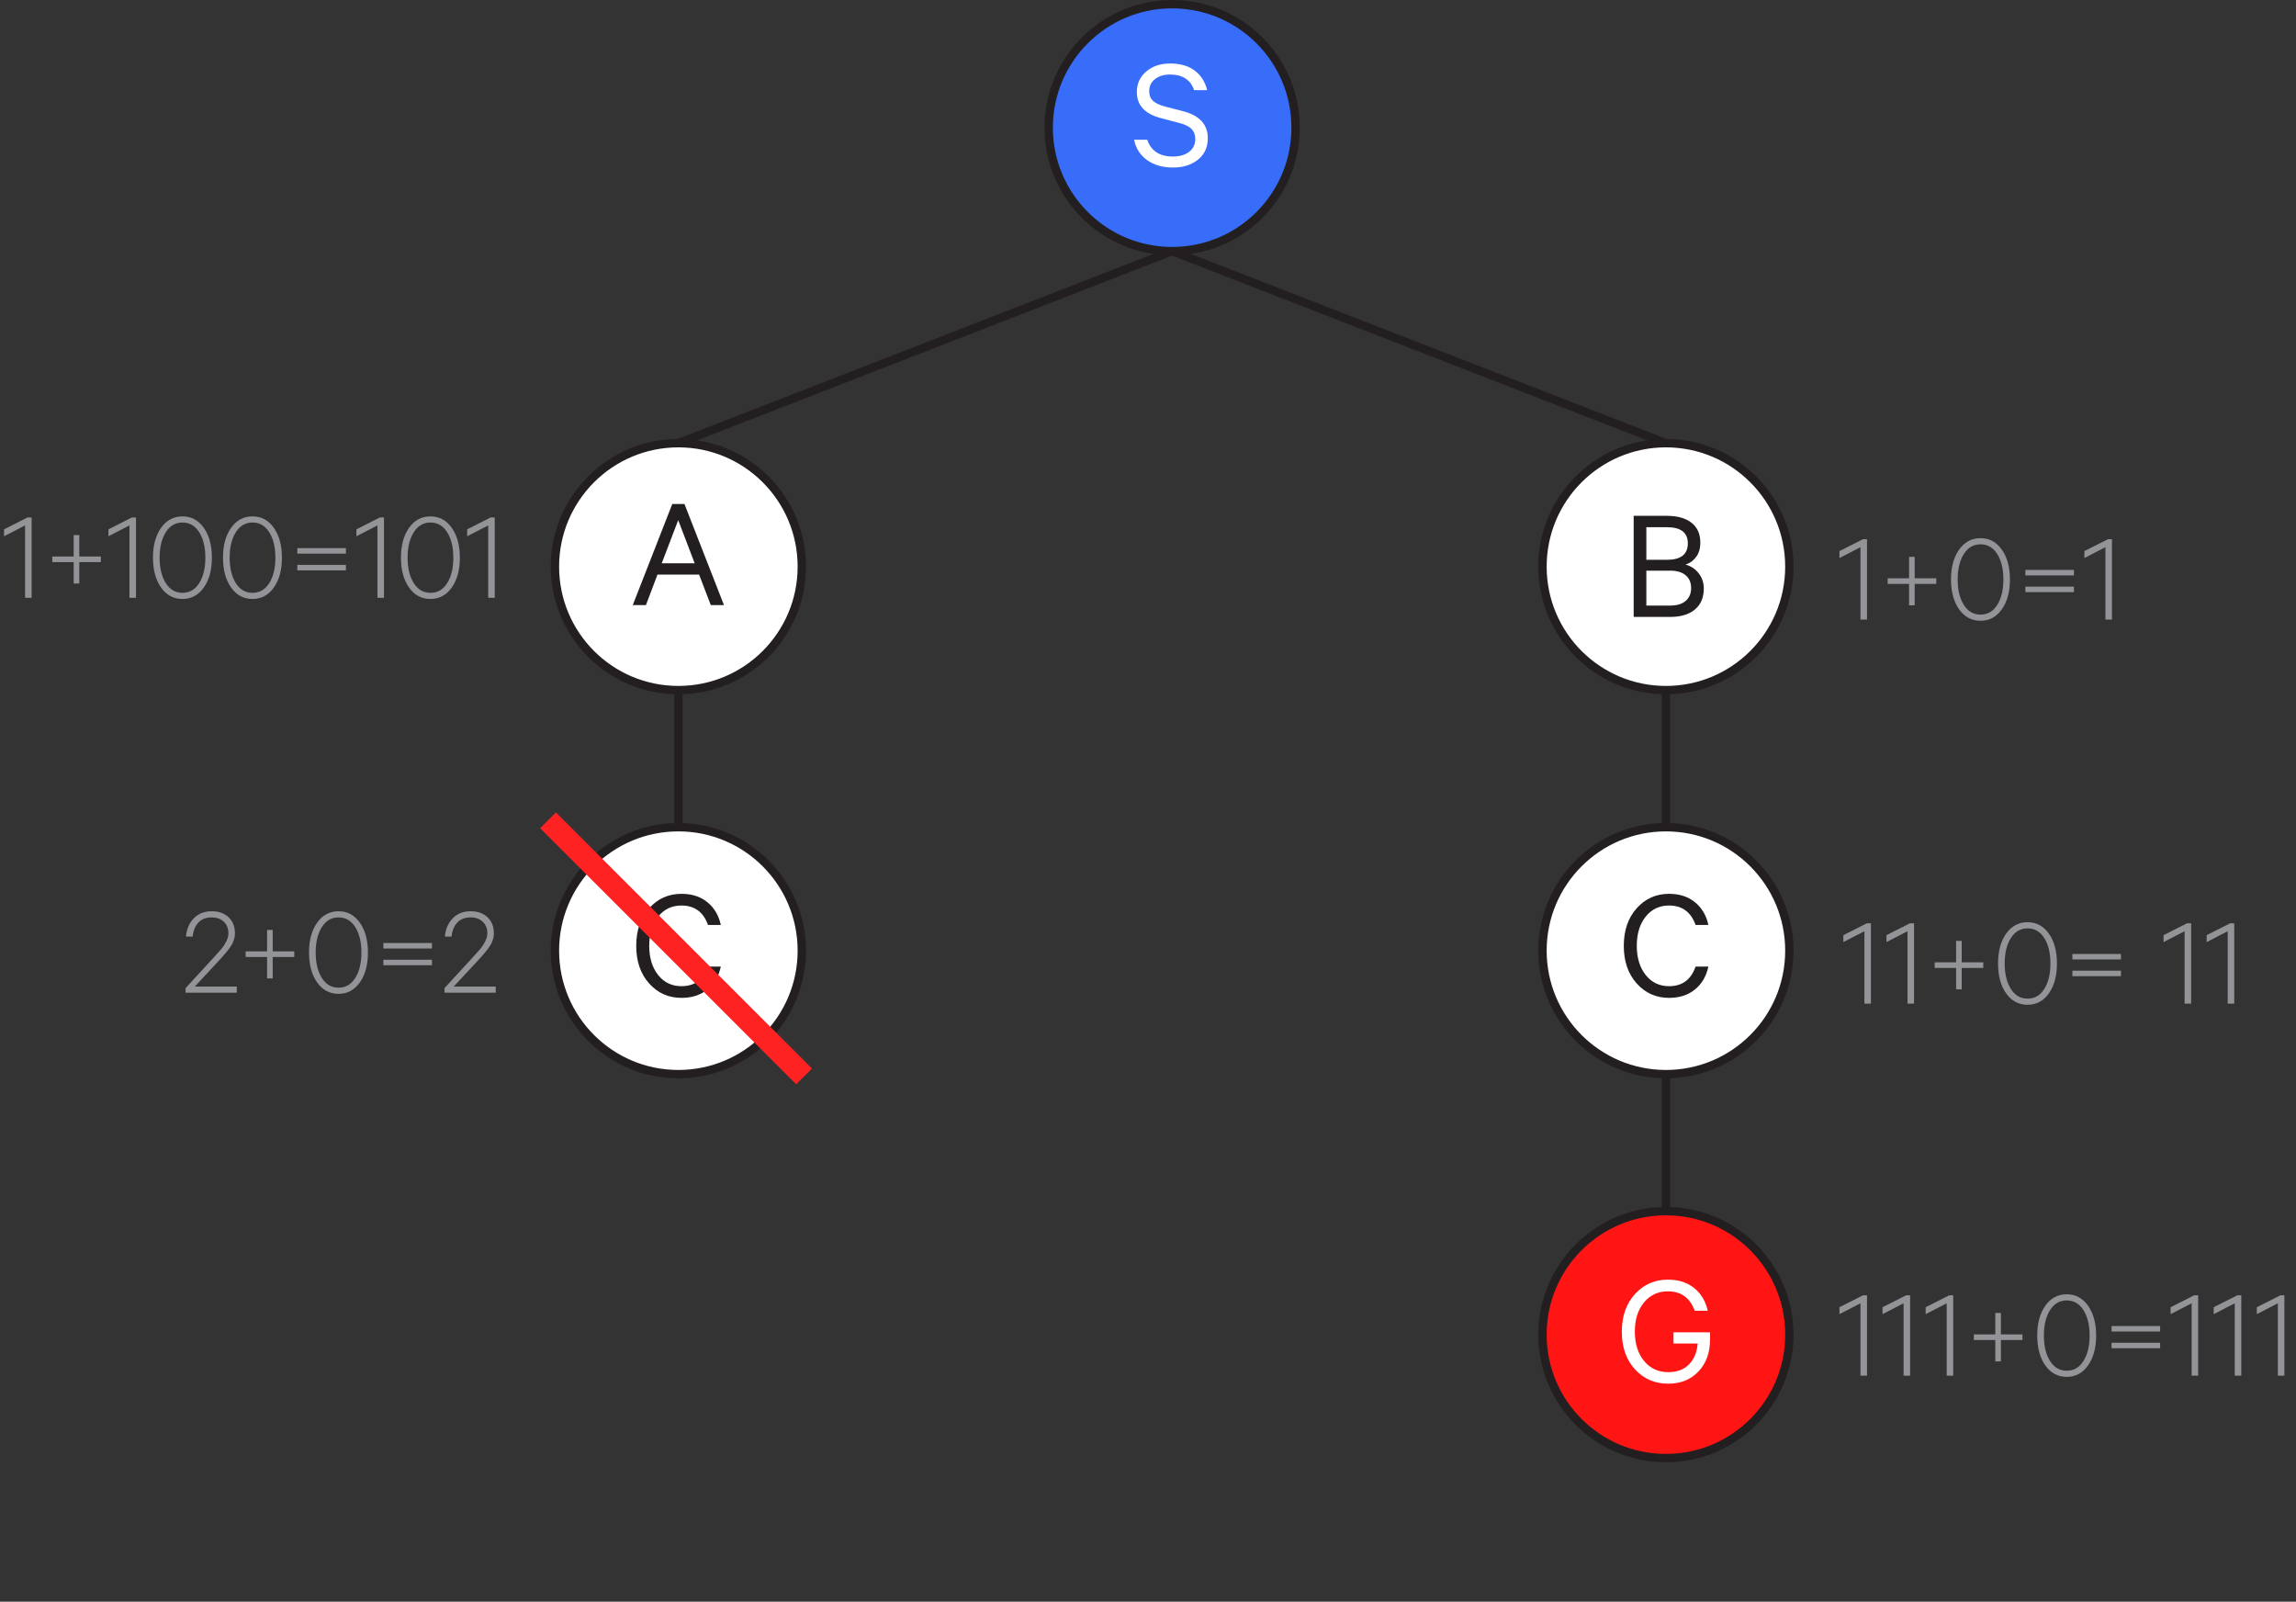 <?xml version="1.0" encoding="utf-8"?>
<!-- Generator: Adobe Illustrator 16.0.0, SVG Export Plug-In . SVG Version: 6.00 Build 0)  -->
<!DOCTYPE svg PUBLIC "-//W3C//DTD SVG 1.1 Tiny//EN" "http://www.w3.org/Graphics/SVG/1.1/DTD/svg11-tiny.dtd">
<svg version="1.1" baseProfile="tiny" id="Layer_1" xmlns="http://www.w3.org/2000/svg" xmlns:xlink="http://www.w3.org/1999/xlink"
	 x="0px" y="0px" width="205.857px" height="143.58px" viewBox="0 0 205.857 143.58" xml:space="preserve">
<rect x="0" y="0" width="205.857" height="143.58" fill="#333333" stroke="none"/>
<g>
	<g>
		<circle fill="#386DF9" stroke="#231F20" stroke-width="0.75" stroke-miterlimit="10" cx="105.093" cy="11.443" r="11.068"/>
		<circle fill="#FFFFFF" stroke="#231F20" stroke-width="0.75" stroke-miterlimit="10" cx="60.822" cy="50.795" r="11.068"/>
		<circle fill="#FFFFFF" stroke="#231F20" stroke-width="0.75" stroke-miterlimit="10" cx="149.365" cy="50.795" r="11.068"/>
		<circle fill="#FFFFFF" stroke="#231F20" stroke-width="0.75" stroke-miterlimit="10" cx="60.822" cy="85.22" r="11.068"/>
		<circle fill="#FF1614" stroke="#231F20" stroke-width="0.75" stroke-miterlimit="10" cx="149.365" cy="119.637" r="11.068"/>
		<circle fill="#FFFFFF" stroke="#231F20" stroke-width="0.75" stroke-miterlimit="10" cx="149.365" cy="85.22" r="11.068"/>
	</g>
	<g>
		
			<line fill="none" stroke="#231F20" stroke-width="0.75" stroke-miterlimit="10" x1="105.094" y1="22.511" x2="60.821" y2="39.727"/>
		
			<line fill="none" stroke="#231F20" stroke-width="0.75" stroke-miterlimit="10" x1="105.094" y1="22.511" x2="149.365" y2="39.727"/>
		
			<line fill="none" stroke="#231F20" stroke-width="0.75" stroke-miterlimit="10" x1="60.821" y1="61.872" x2="60.821" y2="74.152"/>
		
			<line fill="none" stroke="#231F20" stroke-width="0.75" stroke-miterlimit="10" x1="149.365" y1="96.288" x2="149.365" y2="108.569"/>
		
			<line fill="none" stroke="#231F20" stroke-width="0.75" stroke-miterlimit="10" x1="149.365" y1="61.872" x2="149.365" y2="74.152"/>
	</g>
	<g>
		<g>
			<rect x="98.944" y="5.295" fill="none" width="12.299" height="14.757"/>
			<path fill="#FFFFFF" d="M101.678,12.526h1.18c0.345,1.004,1.112,1.505,2.303,1.505c0.6,0,1.085-0.14,1.453-0.42
				c0.369-0.28,0.554-0.667,0.554-1.159c0-0.364-0.113-0.662-0.34-0.893c-0.226-0.231-0.595-0.411-1.106-0.539l-1.623-0.428
				c-1.446-0.374-2.17-1.151-2.17-2.332c0-0.757,0.281-1.375,0.842-1.852c0.561-0.477,1.273-0.716,2.14-0.716
				c0.915,0,1.652,0.214,2.214,0.642c0.561,0.428,0.93,1.011,1.106,1.749h-1.166c-0.324-0.935-1.043-1.402-2.154-1.402
				c-0.551,0-1.001,0.135-1.351,0.406c-0.349,0.271-0.523,0.632-0.523,1.085c0,0.374,0.118,0.667,0.354,0.878
				c0.236,0.211,0.601,0.381,1.093,0.509l1.549,0.398c1.506,0.383,2.258,1.195,2.258,2.435c0,0.807-0.292,1.446-0.878,1.918
				c-0.585,0.472-1.335,0.708-2.25,0.708s-1.683-0.219-2.303-0.657C102.238,13.926,101.845,13.313,101.678,12.526z"/>
		</g>
		<g>
			<rect x="54.674" y="44.647" fill="none" width="12.297" height="11.065"/>
			<path fill="#231F20" d="M60.276,45.179h1.092l3.542,9.061h-1.181l-1.048-2.73h-3.733l-1.033,2.73h-1.181L60.276,45.179z
				 M60.808,46.625l-1.476,3.866h2.951L60.808,46.625z"/>
		</g>
		<g>
			<rect x="143.217" y="45.71" fill="none" width="12.298" height="11.065"/>
			<path fill="#231F20" d="M151.122,50.61c0.482,0.128,0.876,0.389,1.181,0.782s0.458,0.846,0.458,1.357
				c0,0.817-0.266,1.446-0.797,1.889s-1.27,0.664-2.214,0.664h-3.276v-9.061h2.981c0.944,0,1.68,0.207,2.206,0.62
				c0.526,0.413,0.789,1.008,0.789,1.786c0,0.511-0.125,0.937-0.376,1.276S151.506,50.492,151.122,50.61z M147.61,50.182h1.845
				c1.249,0,1.874-0.492,1.874-1.476c0-0.964-0.625-1.446-1.874-1.446h-1.845V50.182z M147.61,51.156v3.129h2.14
				c0.6,0,1.062-0.14,1.387-0.421c0.325-0.28,0.487-0.662,0.487-1.144c0-0.492-0.162-0.875-0.487-1.151
				c-0.324-0.275-0.787-0.414-1.387-0.414H147.61z"/>
		</g>
		<g>
			<rect x="54.674" y="79.726" fill="none" width="12.297" height="12.707"/>
			<path fill="#231F20" d="M58.202,88.16c-0.772-0.861-1.158-1.985-1.158-3.372c0-1.388,0.386-2.512,1.158-3.372
				c0.772-0.861,1.739-1.292,2.9-1.292c0.935,0,1.709,0.251,2.324,0.753c0.614,0.502,1.016,1.181,1.202,2.036h-1.15
				c-0.413-1.16-1.206-1.741-2.376-1.741c-0.866,0-1.564,0.332-2.096,0.996s-0.797,1.537-0.797,2.62
				c0,1.072,0.266,1.942,0.797,2.611s1.229,1.004,2.096,1.004c1.181,0,1.972-0.585,2.376-1.756h1.15
				c-0.187,0.865-0.588,1.549-1.202,2.051c-0.615,0.502-1.39,0.753-2.324,0.753C59.941,89.451,58.975,89.021,58.202,88.16z"/>
		</g>
		<g>
			<rect x="143.217" y="114.31" fill="none" width="12.298" height="12.333"/>
			<path fill="#FFFFFF" d="M152.214,120.435h-2.169v-1.004h3.276v0.62c0,1.2-0.347,2.164-1.041,2.893
				c-0.693,0.728-1.596,1.092-2.707,1.092c-1.201,0-2.194-0.428-2.981-1.284c-0.787-0.855-1.181-1.982-1.181-3.379
				c0-1.388,0.394-2.512,1.181-3.372c0.787-0.861,1.771-1.292,2.951-1.292c0.944,0,1.729,0.251,2.354,0.753
				c0.624,0.502,1.03,1.181,1.217,2.036h-1.166c-0.423-1.16-1.225-1.741-2.405-1.741c-0.885,0-1.601,0.332-2.146,0.996
				c-0.547,0.664-0.819,1.537-0.819,2.62c0,1.082,0.275,1.957,0.826,2.626c0.551,0.67,1.274,1.004,2.17,1.004
				c0.776,0,1.395-0.229,1.852-0.687C151.882,121.858,152.146,121.231,152.214,120.435z"/>
		</g>
		<g>
			<rect x="143.217" y="79.726" fill="none" width="12.298" height="12.707"/>
			<path fill="#231F20" d="M146.746,88.16c-0.772-0.861-1.158-1.985-1.158-3.372c0-1.388,0.386-2.512,1.158-3.372
				c0.772-0.861,1.739-1.292,2.9-1.292c0.935,0,1.709,0.251,2.324,0.753c0.614,0.502,1.016,1.181,1.202,2.036h-1.15
				c-0.413-1.16-1.206-1.741-2.376-1.741c-0.866,0-1.564,0.332-2.096,0.996s-0.797,1.537-0.797,2.62
				c0,1.072,0.266,1.942,0.797,2.611s1.229,1.004,2.096,1.004c1.181,0,1.972-0.585,2.376-1.756h1.15
				c-0.187,0.865-0.588,1.549-1.202,2.051c-0.615,0.502-1.39,0.753-2.324,0.753C148.485,89.451,147.519,89.021,146.746,88.16z"/>
		</g>
	</g>
	<g>
		<rect y="45.974" fill="none" width="48.663" height="27.874"/>
		<path fill="#929497" d="M2.835,46.384v7.204H2.249v-6.489L0.363,48.07V47.45l2.108-1.066H2.835z"/>
		<path fill="#929497" d="M6.606,47.965h0.503v1.921h1.933v0.503H7.109v1.921H6.606V50.39H4.686v-0.503h1.921V47.965z"/>
		<path fill="#929497" d="M12.193,46.384v7.204h-0.586v-6.489L9.722,48.07V47.45l2.108-1.066H12.193z"/>
		<path fill="#929497" d="M16.362,53.693c-0.796,0-1.437-0.342-1.921-1.025c-0.483-0.683-0.726-1.576-0.726-2.676
			c0-1.101,0.242-1.993,0.726-2.677c0.484-0.683,1.125-1.025,1.921-1.025c0.789,0,1.426,0.342,1.91,1.025
			c0.483,0.684,0.726,1.576,0.726,2.677c0,1.101-0.242,1.993-0.726,2.676C17.788,53.351,17.151,53.693,16.362,53.693z
			 M17.862,47.713c-0.367-0.582-0.867-0.873-1.5-0.873c-0.632,0-1.132,0.291-1.499,0.873s-0.551,1.341-0.551,2.278
			c0,0.937,0.184,1.696,0.551,2.278c0.367,0.582,0.867,0.873,1.499,0.873c0.633,0,1.133-0.291,1.5-0.873
			c0.366-0.582,0.55-1.341,0.55-2.278C18.412,49.054,18.229,48.295,17.862,47.713z"/>
		<path fill="#929497" d="M22.641,53.693c-0.796,0-1.437-0.342-1.921-1.025c-0.483-0.683-0.726-1.576-0.726-2.676
			c0-1.101,0.242-1.993,0.726-2.677c0.484-0.683,1.125-1.025,1.921-1.025c0.789,0,1.426,0.342,1.91,1.025
			c0.483,0.684,0.726,1.576,0.726,2.677c0,1.101-0.242,1.993-0.726,2.676C24.066,53.351,23.43,53.693,22.641,53.693z M24.141,47.713
			c-0.367-0.582-0.867-0.873-1.5-0.873c-0.632,0-1.132,0.291-1.499,0.873s-0.551,1.341-0.551,2.278c0,0.937,0.184,1.696,0.551,2.278
			c0.367,0.582,0.867,0.873,1.499,0.873c0.633,0,1.133-0.291,1.5-0.873c0.366-0.582,0.55-1.341,0.55-2.278
			C24.69,49.054,24.507,48.295,24.141,47.713z"/>
		<path fill="#929497" d="M26.659,49.628v-0.492h4.356v0.492H26.659z M26.659,51.127v-0.492h4.356v0.492H26.659z"/>
		<path fill="#929497" d="M34.426,46.384v7.204H33.84v-6.489l-1.886,0.972V47.45l2.108-1.066H34.426z"/>
		<path fill="#929497" d="M38.595,53.693c-0.796,0-1.437-0.342-1.921-1.025c-0.483-0.683-0.726-1.576-0.726-2.676
			c0-1.101,0.242-1.993,0.726-2.677c0.484-0.683,1.125-1.025,1.921-1.025c0.789,0,1.426,0.342,1.91,1.025
			c0.483,0.684,0.726,1.576,0.726,2.677c0,1.101-0.242,1.993-0.726,2.676C40.021,53.351,39.384,53.693,38.595,53.693z
			 M40.095,47.713c-0.367-0.582-0.867-0.873-1.5-0.873c-0.632,0-1.132,0.291-1.499,0.873s-0.551,1.341-0.551,2.278
			c0,0.937,0.184,1.696,0.551,2.278c0.367,0.582,0.867,0.873,1.499,0.873c0.633,0,1.133-0.291,1.5-0.873
			c0.366-0.582,0.55-1.341,0.55-2.278C40.645,49.054,40.461,48.295,40.095,47.713z"/>
		<path fill="#929497" d="M44.358,46.384v7.204h-0.586v-6.489l-1.886,0.972V47.45l2.108-1.066H44.358z"/>
	</g>
	<g>
		<rect x="16.334" y="81.37" fill="none" width="32.829" height="27.875"/>
		<path fill="#929497" d="M20.48,83.665c0-0.437-0.139-0.784-0.416-1.042s-0.639-0.386-1.083-0.386
			c-0.508,0-0.906,0.154-1.195,0.462c-0.289,0.309-0.461,0.729-0.515,1.259h-0.598c0.062-0.679,0.299-1.228,0.708-1.645
			c0.41-0.418,0.943-0.627,1.6-0.627c0.64,0,1.147,0.182,1.522,0.545c0.375,0.362,0.562,0.841,0.562,1.434
			c0,0.102-0.008,0.201-0.023,0.299S21,84.163,20.961,84.269s-0.074,0.195-0.105,0.27s-0.086,0.168-0.164,0.281
			s-0.135,0.197-0.17,0.252s-0.107,0.145-0.217,0.27s-0.18,0.207-0.211,0.246s-0.111,0.131-0.24,0.275s-0.209,0.232-0.24,0.264
			l-2.144,2.307h3.761v0.551h-4.592v-0.41l2.542-2.764c0.335-0.367,0.569-0.629,0.702-0.785s0.266-0.363,0.398-0.621
			S20.48,83.899,20.48,83.665z"/>
		<path fill="#929497" d="M23.947,83.361h0.503v1.921h1.933v0.504H24.45v1.92h-0.503v-1.92h-1.921v-0.504h1.921V83.361z"/>
		<path fill="#929497" d="M30.354,89.089c-0.796,0-1.437-0.342-1.921-1.025c-0.483-0.683-0.726-1.575-0.726-2.676
			c0-1.102,0.242-1.993,0.726-2.677c0.484-0.683,1.125-1.024,1.921-1.024c0.789,0,1.426,0.342,1.91,1.024
			c0.483,0.684,0.726,1.575,0.726,2.677c0,1.101-0.242,1.993-0.726,2.676C31.779,88.747,31.143,89.089,30.354,89.089z
			 M31.854,83.109c-0.367-0.581-0.867-0.872-1.5-0.872c-0.632,0-1.132,0.291-1.499,0.872s-0.551,1.341-0.551,2.278
			s0.184,1.696,0.551,2.277c0.367,0.582,0.867,0.873,1.499,0.873c0.633,0,1.133-0.291,1.5-0.873c0.366-0.581,0.55-1.34,0.55-2.277
			S32.22,83.69,31.854,83.109z"/>
		<path fill="#929497" d="M34.372,85.024v-0.492h4.356v0.492H34.372z M34.372,86.523v-0.491h4.356v0.491H34.372z"/>
		<path fill="#929497" d="M43.695,83.665c0-0.437-0.139-0.784-0.416-1.042s-0.639-0.386-1.083-0.386
			c-0.508,0-0.906,0.154-1.195,0.462c-0.289,0.309-0.461,0.729-0.515,1.259h-0.598c0.062-0.679,0.299-1.228,0.708-1.645
			c0.41-0.418,0.943-0.627,1.6-0.627c0.64,0,1.147,0.182,1.522,0.545c0.375,0.362,0.562,0.841,0.562,1.434
			c0,0.102-0.008,0.201-0.023,0.299s-0.043,0.199-0.082,0.305s-0.074,0.195-0.105,0.27s-0.086,0.168-0.164,0.281
			s-0.135,0.197-0.17,0.252s-0.107,0.145-0.217,0.27s-0.18,0.207-0.211,0.246s-0.111,0.131-0.24,0.275s-0.209,0.232-0.24,0.264
			l-2.144,2.307h3.761v0.551h-4.592v-0.41l2.542-2.764c0.335-0.367,0.569-0.629,0.702-0.785s0.266-0.363,0.398-0.621
			S43.695,83.899,43.695,83.665z"/>
	</g>
	<g>
		<rect x="164.559" y="47.927" fill="none" width="32.829" height="27.874"/>
		<path fill="#929497" d="M167.395,48.336v7.204h-0.586v-6.489l-1.886,0.972v-0.621l2.108-1.066H167.395z"/>
		<path fill="#929497" d="M171.166,49.918h0.503v1.921h1.933v0.503h-1.933v1.921h-0.503v-1.921h-1.921v-0.503h1.921V49.918z"/>
		<path fill="#929497" d="M177.572,55.646c-0.796,0-1.437-0.342-1.921-1.025c-0.483-0.683-0.726-1.576-0.726-2.676
			c0-1.101,0.242-1.993,0.726-2.677c0.484-0.683,1.125-1.025,1.921-1.025c0.789,0,1.426,0.342,1.91,1.025
			c0.483,0.684,0.726,1.576,0.726,2.677c0,1.101-0.242,1.993-0.726,2.676C178.998,55.304,178.361,55.646,177.572,55.646z
			 M179.072,49.666c-0.367-0.582-0.867-0.873-1.5-0.873c-0.632,0-1.132,0.291-1.499,0.873s-0.551,1.341-0.551,2.278
			c0,0.937,0.184,1.696,0.551,2.278c0.367,0.582,0.867,0.873,1.499,0.873c0.633,0,1.133-0.291,1.5-0.873
			c0.366-0.582,0.55-1.341,0.55-2.278C179.622,51.007,179.438,50.248,179.072,49.666z"/>
		<path fill="#929497" d="M181.591,51.581v-0.492h4.356v0.492H181.591z M181.591,53.08v-0.492h4.356v0.492H181.591z"/>
		<path fill="#929497" d="M189.356,48.336v7.204h-0.586v-6.489l-1.886,0.972v-0.621l2.108-1.066H189.356z"/>
	</g>
	<g>
		<rect x="164.911" y="82.352" fill="none" width="37.726" height="27.874"/>
		<path fill="#929497" d="M167.746,82.762v7.204h-0.586v-6.49l-1.886,0.973v-0.621l2.108-1.065H167.746z"/>
		<path fill="#929497" d="M171.611,82.762v7.204h-0.586v-6.49l-1.886,0.973v-0.621l2.108-1.065H171.611z"/>
		<path fill="#929497" d="M175.383,84.343h0.503v1.922h1.933v0.503h-1.933v1.921h-0.503v-1.921h-1.921v-0.503h1.921V84.343z"/>
		<path fill="#929497" d="M181.789,90.071c-0.796,0-1.437-0.342-1.921-1.025c-0.483-0.684-0.726-1.576-0.726-2.676
			c0-1.102,0.242-1.994,0.726-2.678c0.484-0.683,1.125-1.024,1.921-1.024c0.789,0,1.426,0.342,1.91,1.024
			c0.483,0.684,0.726,1.576,0.726,2.678c0,1.1-0.242,1.992-0.726,2.676C183.215,89.729,182.578,90.071,181.789,90.071z
			 M183.289,84.091c-0.367-0.581-0.867-0.872-1.5-0.872c-0.632,0-1.132,0.291-1.499,0.872c-0.367,0.582-0.551,1.342-0.551,2.279
			c0,0.937,0.184,1.695,0.551,2.277s0.867,0.873,1.499,0.873c0.633,0,1.133-0.291,1.5-0.873c0.366-0.582,0.55-1.341,0.55-2.277
			C183.839,85.433,183.655,84.673,183.289,84.091z"/>
		<path fill="#929497" d="M185.808,86.007v-0.492h4.356v0.492H185.808z M185.808,87.505v-0.491h4.356v0.491H185.808z"/>
		<path fill="#929497" d="M196.455,82.762v7.204h-0.586v-6.49l-1.886,0.973v-0.621l2.108-1.065H196.455z"/>
		<path fill="#929497" d="M200.32,82.762v7.204h-0.586v-6.49l-1.886,0.973v-0.621l2.108-1.065H200.32z"/>
	</g>
	<g>
		<rect x="164.559" y="115.706" fill="none" width="41.299" height="27.874"/>
		<path fill="#929497" d="M167.394,116.115v7.203h-0.586v-6.489l-1.886,0.973v-0.621l2.108-1.065H167.394z"/>
		<path fill="#929497" d="M171.259,116.115v7.203h-0.586v-6.489l-1.886,0.973v-0.621l2.108-1.065H171.259z"/>
		<path fill="#929497" d="M175.124,116.115v7.203h-0.586v-6.489l-1.886,0.973v-0.621l2.108-1.065H175.124z"/>
		<path fill="#929497" d="M178.896,117.696h0.503v1.921h1.933v0.504h-1.933v1.921h-0.503v-1.921h-1.921v-0.504h1.921V117.696z"/>
		<path fill="#929497" d="M185.302,123.424c-0.796,0-1.437-0.342-1.921-1.024c-0.483-0.684-0.726-1.576-0.726-2.677
			s0.242-1.993,0.726-2.677c0.484-0.683,1.125-1.024,1.921-1.024c0.789,0,1.426,0.342,1.91,1.024
			c0.483,0.684,0.726,1.576,0.726,2.677s-0.242,1.993-0.726,2.677C186.728,123.082,186.091,123.424,185.302,123.424z
			 M186.802,117.444c-0.367-0.581-0.867-0.872-1.5-0.872c-0.632,0-1.132,0.291-1.499,0.872c-0.367,0.582-0.551,1.341-0.551,2.278
			s0.184,1.696,0.551,2.278s0.867,0.872,1.499,0.872c0.633,0,1.133-0.29,1.5-0.872c0.366-0.582,0.55-1.341,0.55-2.278
			S187.168,118.026,186.802,117.444z"/>
		<path fill="#929497" d="M189.32,119.359v-0.492h4.356v0.492H189.32z M189.32,120.858v-0.491h4.356v0.491H189.32z"/>
		<path fill="#929497" d="M197.086,116.115v7.203H196.5v-6.489l-1.886,0.973v-0.621l2.108-1.065H197.086z"/>
		<path fill="#929497" d="M200.951,116.115v7.203h-0.586v-6.489l-1.886,0.973v-0.621l2.108-1.065H200.951z"/>
		<path fill="#929497" d="M204.816,116.115v7.203h-0.586v-6.489l-1.886,0.973v-0.621l2.108-1.065H204.816z"/>
	</g>
	<line fill="none" stroke="#FF2222" stroke-width="2" stroke-miterlimit="10" x1="49.136" y1="73.534" x2="72.095" y2="96.493"/>
</g>
<g>
</g>
<g>
</g>
<g>
</g>
<g>
</g>
<g>
</g>
<g>
</g>
</svg>
